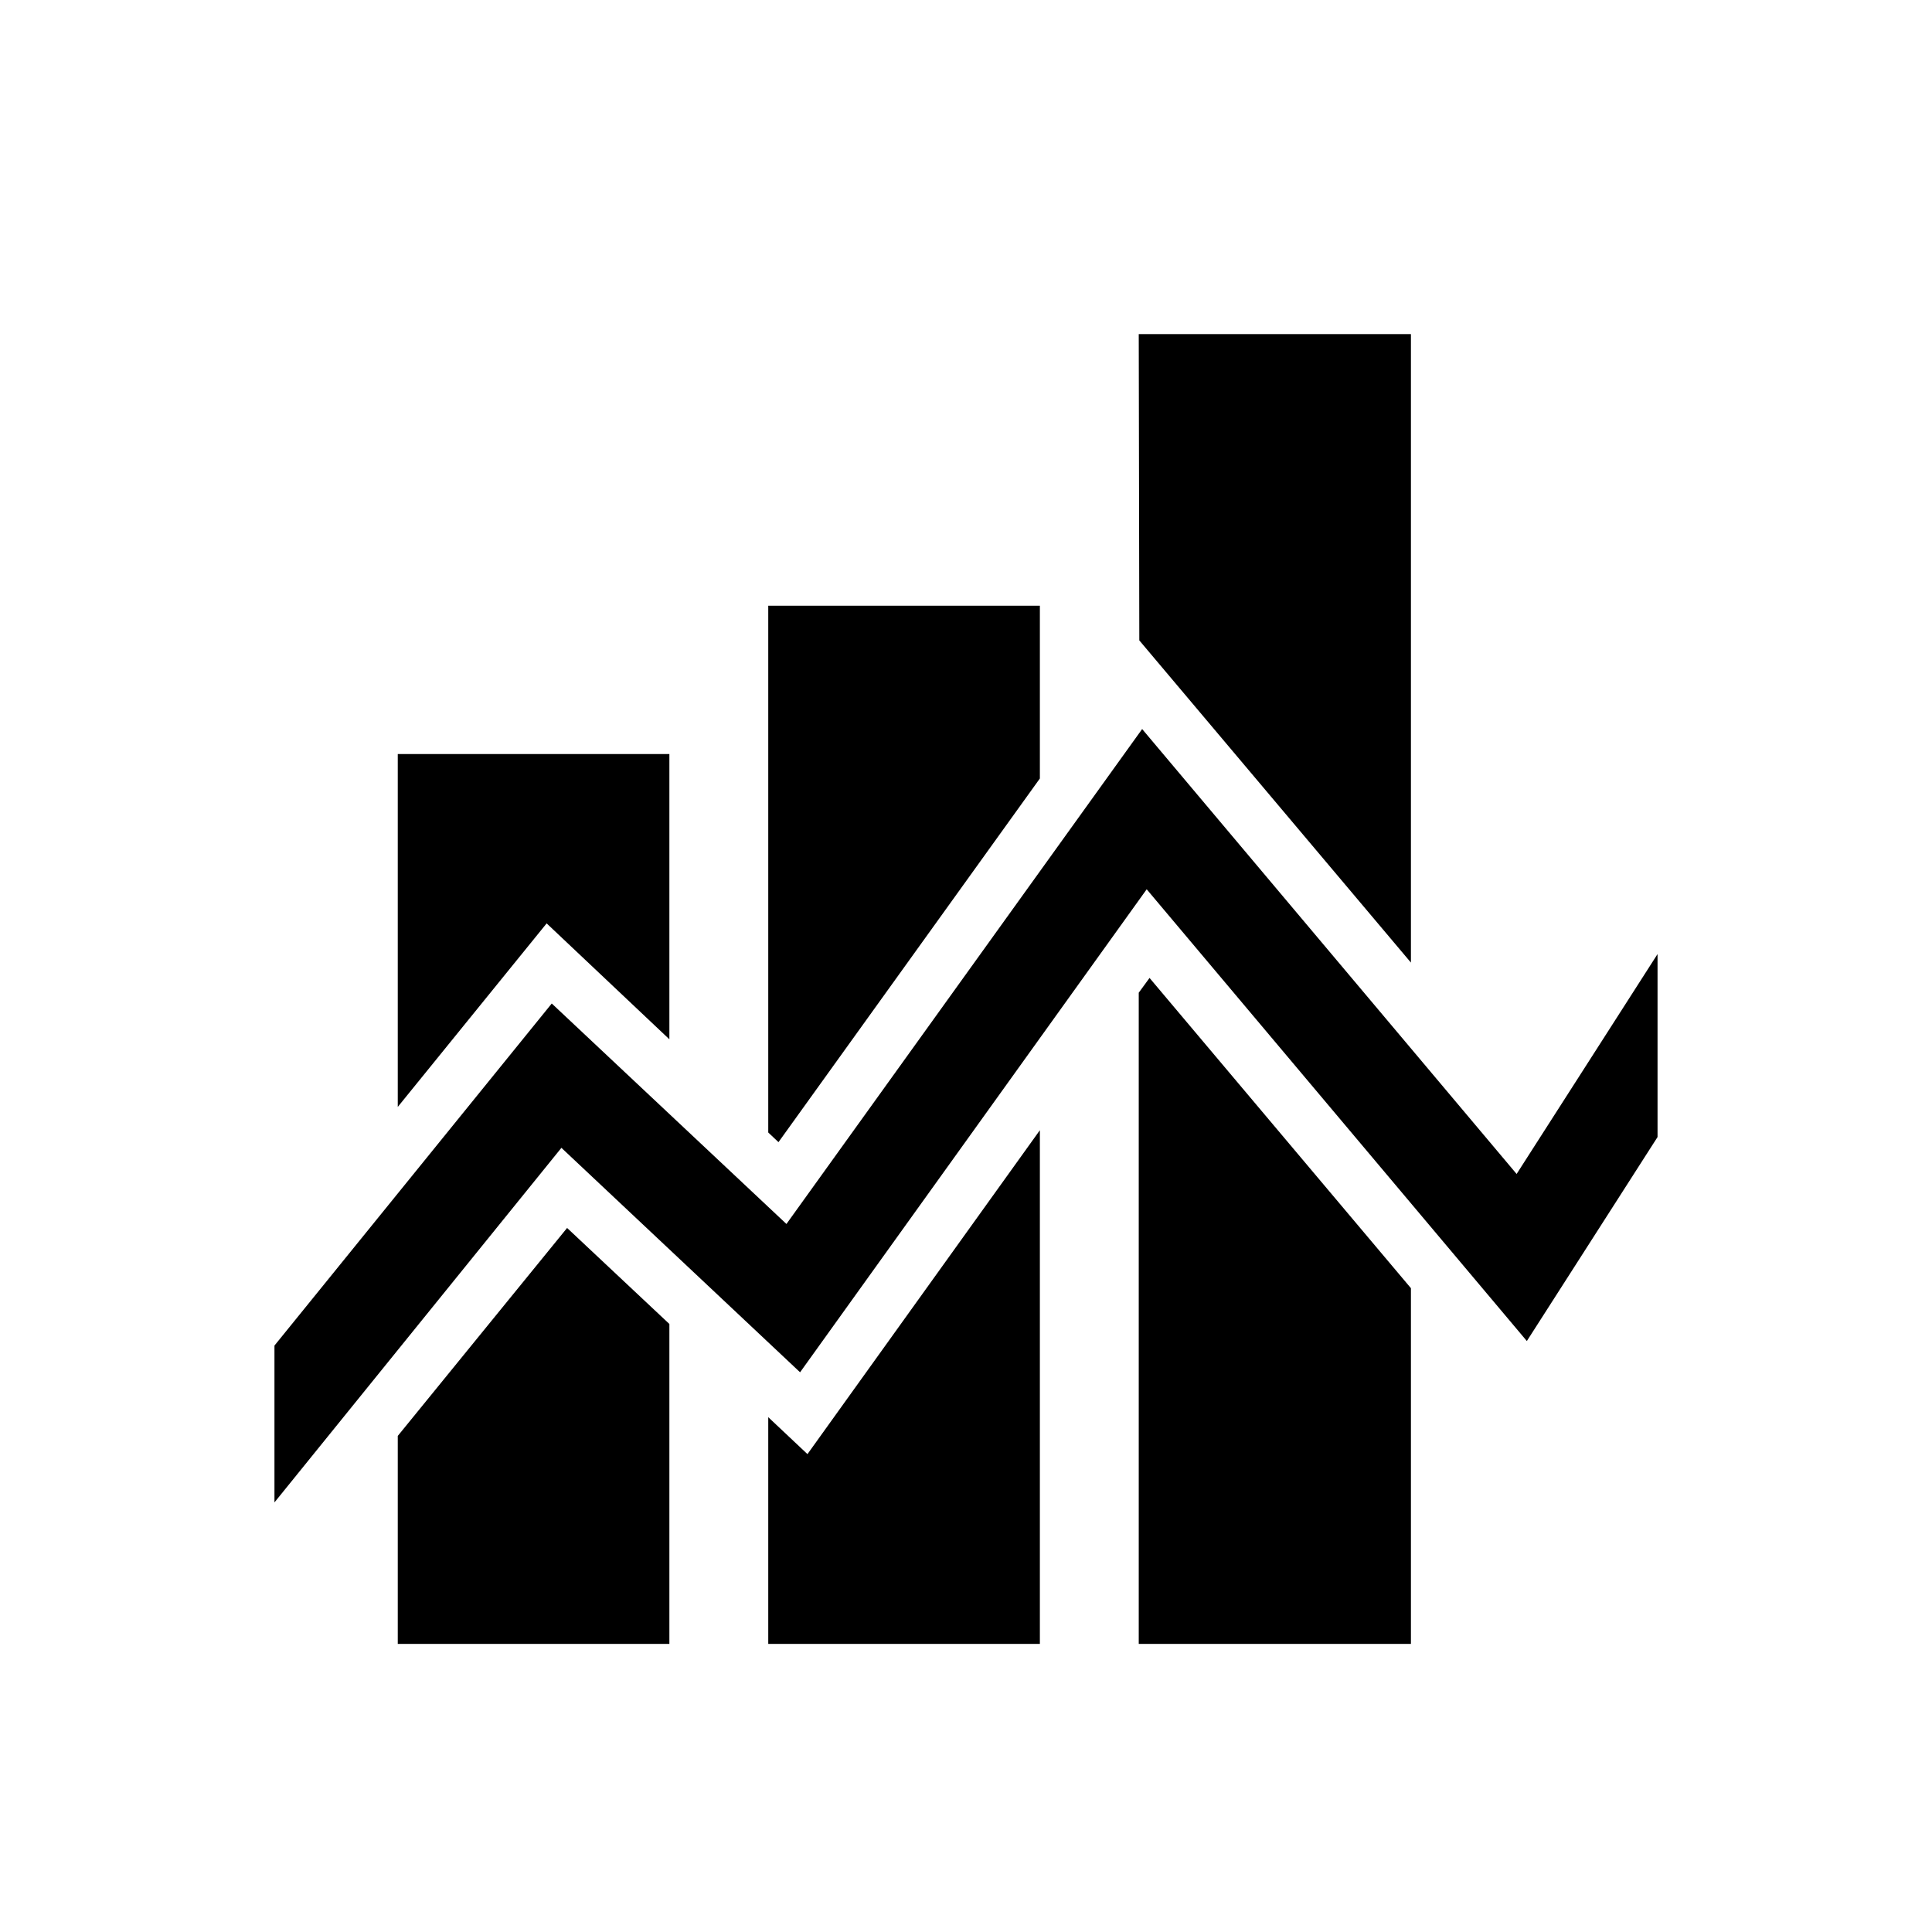<svg id="Layer_1" data-name="Layer 1" xmlns="http://www.w3.org/2000/svg" viewBox="0 0 34 34"><title>st-analysis</title><polygon points="7 25.27 7 28.93 11.78 28.93 11.78 23.3 9.98 21.61 7 25.27"/><polygon points="11.78 18.29 11.78 13.27 7 13.27 7 19.48 9.62 16.25 11.78 18.29"/><polygon points="13.52 24.94 13.52 28.93 18.3 28.93 18.3 19.89 14.21 25.59 13.52 24.94"/><polygon points="18.3 13.7 18.3 10.66 13.52 10.66 13.52 19.93 13.7 20.1 18.3 13.7"/><polygon points="20.04 17.47 20.04 28.93 24.83 28.93 24.83 22.67 20.23 17.21 20.04 17.47"/><polygon points="24.83 16.94 24.83 5.88 20.04 5.88 20.05 11.27 24.83 16.94"/><polygon points="26.69 20.66 20.1 12.83 13.84 21.54 9.71 17.66 4.83 23.68 4.83 26.44 9.88 20.2 14.08 24.15 20.18 15.65 26.87 23.6 29.17 20.01 29.17 16.79 26.69 20.66"/></svg>